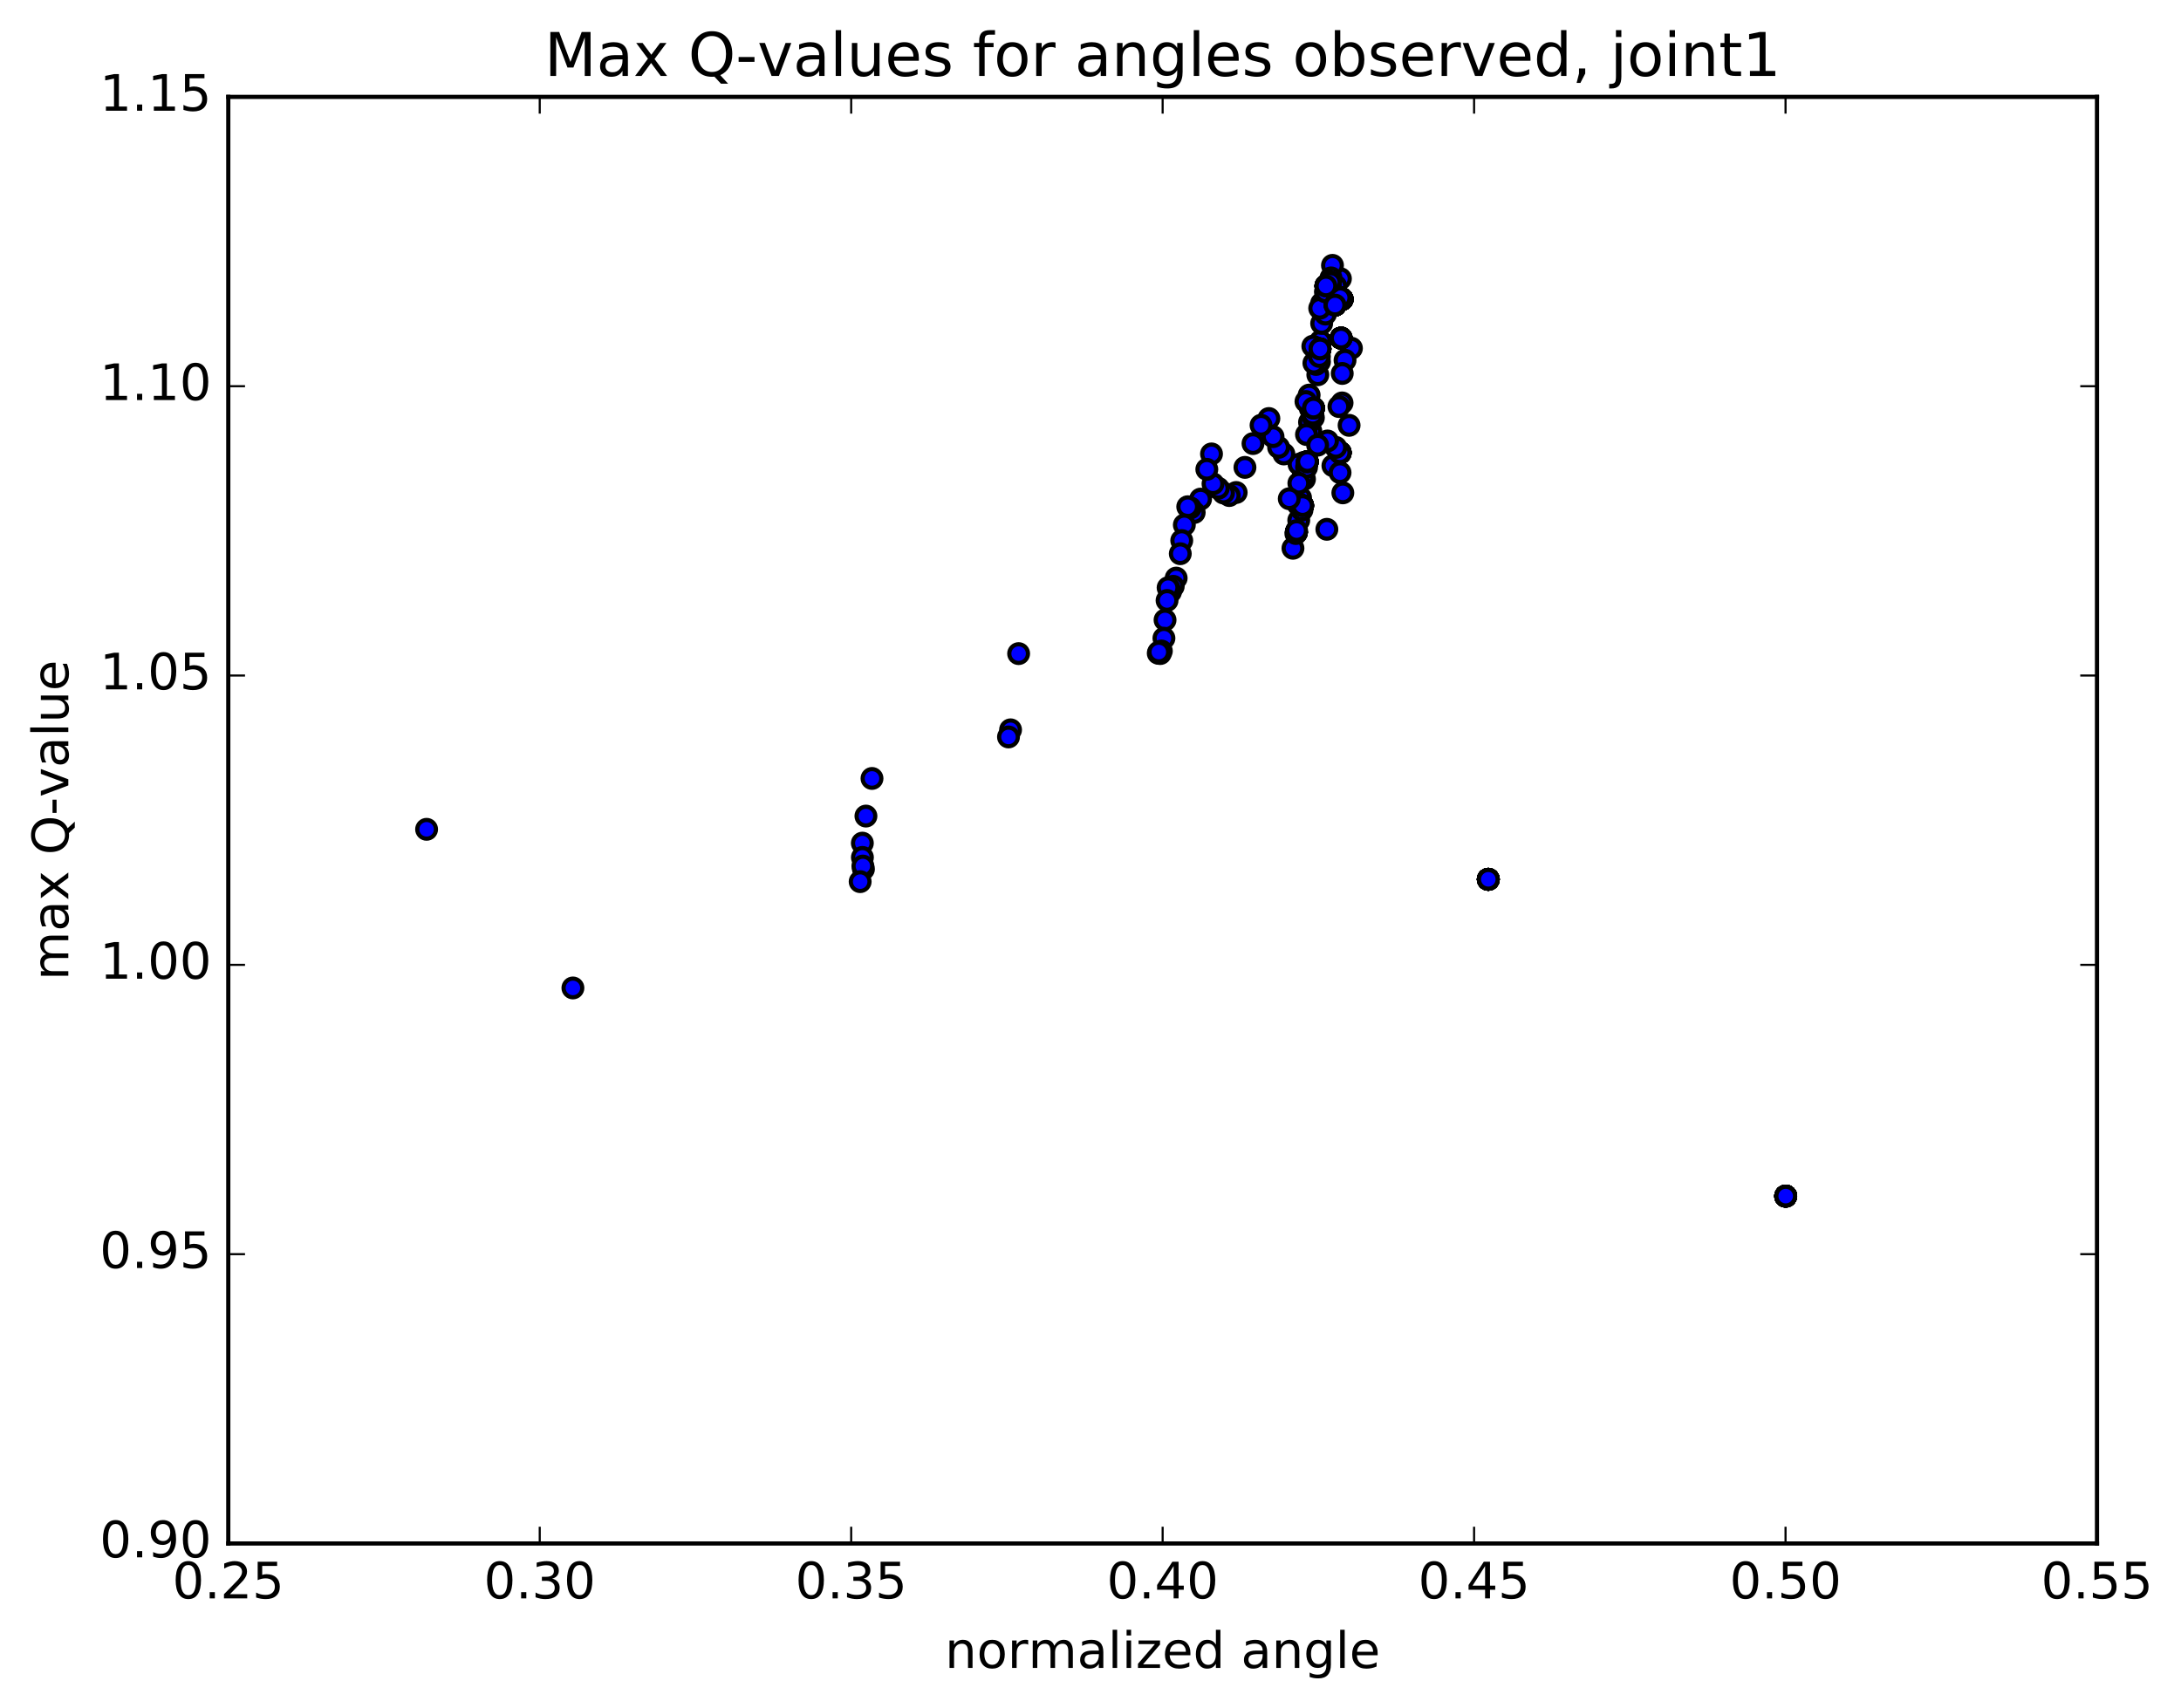<?xml version="1.0" encoding="utf-8" standalone="no"?>
<!DOCTYPE svg PUBLIC "-//W3C//DTD SVG 1.1//EN"
  "http://www.w3.org/Graphics/SVG/1.1/DTD/svg11.dtd">
<!-- Created with matplotlib (http://matplotlib.org/) -->
<svg height="408pt" version="1.1" viewBox="0 0 521 408" width="521pt" xmlns="http://www.w3.org/2000/svg" xmlns:xlink="http://www.w3.org/1999/xlink">
 <defs>
  <style type="text/css">
*{stroke-linecap:butt;stroke-linejoin:round;stroke-miterlimit:100000;}
  </style>
 </defs>
 <g id="figure_1">
  <g id="patch_1">
   <path d="M 0 408.169 
L 521.492 408.169 
L 521.492 0 
L 0 0 
z
" style="fill:#ffffff;"/>
  </g>
  <g id="axes_1">
   <g id="patch_2">
    <path d="M 54.532 368.742 
L 500.933 368.742 
L 500.933 23.142 
L 54.532 23.142 
z
" style="fill:#ffffff;"/>
   </g>
   <g id="PathCollection_1">
    <defs>
     <path d="M 0 2.236 
C 0.593 2.236 1.162 2 1.581 1.581 
C 2 1.162 2.236 0.593 2.236 0 
C 2.236 -0.593 2 -1.162 1.581 -1.581 
C 1.162 -2 0.593 -2.236 0 -2.236 
C -0.593 -2.236 -1.162 -2 -1.581 -1.581 
C -2 -1.162 -2.236 -0.593 -2.236 0 
C -2.236 0.593 -2 1.162 -1.581 1.581 
C -1.162 2 -0.593 2.236 0 2.236 
z
" id="m181bf4229e" style="stroke:#000000;"/>
    </defs>
    <g clip-path="url(#pe6fb043272)">
     <use style="fill:#0000ff;stroke:#000000;" x="426.573" xlink:href="#m181bf4229e" y="285.751"/>
     <use style="fill:#0000ff;stroke:#000000;" x="355.527" xlink:href="#m181bf4229e" y="210.073"/>
     <use style="fill:#0000ff;stroke:#000000;" x="320.133" xlink:href="#m181bf4229e" y="108.152"/>
     <use style="fill:#0000ff;stroke:#000000;" x="320.364" xlink:href="#m181bf4229e" y="80.775"/>
     <use style="fill:#0000ff;stroke:#000000;" x="320.612" xlink:href="#m181bf4229e" y="71.492"/>
     <use style="fill:#0000ff;stroke:#000000;" x="320.142" xlink:href="#m181bf4229e" y="71.134"/>
     <use style="fill:#0000ff;stroke:#000000;" x="318.918" xlink:href="#m181bf4229e" y="72.884"/>
     <use style="fill:#0000ff;stroke:#000000;" x="317.788" xlink:href="#m181bf4229e" y="67.49"/>
     <use style="fill:#0000ff;stroke:#000000;" x="316.747" xlink:href="#m181bf4229e" y="68.32"/>
     <use style="fill:#0000ff;stroke:#000000;" x="315.317" xlink:href="#m181bf4229e" y="83.352"/>
     <use style="fill:#0000ff;stroke:#000000;" x="313.77" xlink:href="#m181bf4229e" y="97.502"/>
     <use style="fill:#0000ff;stroke:#000000;" x="312.267" xlink:href="#m181bf4229e" y="110.322"/>
     <use style="fill:#0000ff;stroke:#000000;" x="311.171" xlink:href="#m181bf4229e" y="120.789"/>
     <use style="fill:#0000ff;stroke:#000000;" x="309.693" xlink:href="#m181bf4229e" y="127.154"/>
     <use style="fill:#0000ff;stroke:#000000;" x="426.573" xlink:href="#m181bf4229e" y="285.751"/>
     <use style="fill:#0000ff;stroke:#000000;" x="355.527" xlink:href="#m181bf4229e" y="210.073"/>
     <use style="fill:#0000ff;stroke:#000000;" x="320.133" xlink:href="#m181bf4229e" y="108.152"/>
     <use style="fill:#0000ff;stroke:#000000;" x="320.364" xlink:href="#m181bf4229e" y="80.775"/>
     <use style="fill:#0000ff;stroke:#000000;" x="320.612" xlink:href="#m181bf4229e" y="71.492"/>
     <use style="fill:#0000ff;stroke:#000000;" x="320.142" xlink:href="#m181bf4229e" y="71.134"/>
     <use style="fill:#0000ff;stroke:#000000;" x="318.918" xlink:href="#m181bf4229e" y="72.884"/>
     <use style="fill:#0000ff;stroke:#000000;" x="317.788" xlink:href="#m181bf4229e" y="67.49"/>
     <use style="fill:#0000ff;stroke:#000000;" x="316.747" xlink:href="#m181bf4229e" y="68.32"/>
     <use style="fill:#0000ff;stroke:#000000;" x="315.317" xlink:href="#m181bf4229e" y="83.352"/>
     <use style="fill:#0000ff;stroke:#000000;" x="313.77" xlink:href="#m181bf4229e" y="97.502"/>
     <use style="fill:#0000ff;stroke:#000000;" x="312.267" xlink:href="#m181bf4229e" y="110.322"/>
     <use style="fill:#0000ff;stroke:#000000;" x="310.683" xlink:href="#m181bf4229e" y="118.929"/>
     <use style="fill:#0000ff;stroke:#000000;" x="426.573" xlink:href="#m181bf4229e" y="285.751"/>
     <use style="fill:#0000ff;stroke:#000000;" x="355.527" xlink:href="#m181bf4229e" y="210.073"/>
     <use style="fill:#0000ff;stroke:#000000;" x="320.133" xlink:href="#m181bf4229e" y="108.152"/>
     <use style="fill:#0000ff;stroke:#000000;" x="320.364" xlink:href="#m181bf4229e" y="80.775"/>
     <use style="fill:#0000ff;stroke:#000000;" x="320.612" xlink:href="#m181bf4229e" y="71.492"/>
     <use style="fill:#0000ff;stroke:#000000;" x="320.142" xlink:href="#m181bf4229e" y="71.134"/>
     <use style="fill:#0000ff;stroke:#000000;" x="318.918" xlink:href="#m181bf4229e" y="72.884"/>
     <use style="fill:#0000ff;stroke:#000000;" x="317.788" xlink:href="#m181bf4229e" y="67.49"/>
     <use style="fill:#0000ff;stroke:#000000;" x="316.747" xlink:href="#m181bf4229e" y="68.32"/>
     <use style="fill:#0000ff;stroke:#000000;" x="315.431" xlink:href="#m181bf4229e" y="81.517"/>
     <use style="fill:#0000ff;stroke:#000000;" x="314.523" xlink:href="#m181bf4229e" y="83.119"/>
     <use style="fill:#0000ff;stroke:#000000;" x="313.02" xlink:href="#m181bf4229e" y="97.638"/>
     <use style="fill:#0000ff;stroke:#000000;" x="311.434" xlink:href="#m181bf4229e" y="110.478"/>
     <use style="fill:#0000ff;stroke:#000000;" x="426.573" xlink:href="#m181bf4229e" y="285.751"/>
     <use style="fill:#0000ff;stroke:#000000;" x="355.527" xlink:href="#m181bf4229e" y="210.073"/>
     <use style="fill:#0000ff;stroke:#000000;" x="320.133" xlink:href="#m181bf4229e" y="108.152"/>
     <use style="fill:#0000ff;stroke:#000000;" x="320.364" xlink:href="#m181bf4229e" y="80.775"/>
     <use style="fill:#0000ff;stroke:#000000;" x="320.612" xlink:href="#m181bf4229e" y="71.561"/>
     <use style="fill:#0000ff;stroke:#000000;" x="320.199" xlink:href="#m181bf4229e" y="66.578"/>
     <use style="fill:#0000ff;stroke:#000000;" x="319.096" xlink:href="#m181bf4229e" y="68.342"/>
     <use style="fill:#0000ff;stroke:#000000;" x="318.304" xlink:href="#m181bf4229e" y="63.394"/>
     <use style="fill:#0000ff;stroke:#000000;" x="316.749" xlink:href="#m181bf4229e" y="74.395"/>
     <use style="fill:#0000ff;stroke:#000000;" x="314.801" xlink:href="#m181bf4229e" y="89.536"/>
     <use style="fill:#0000ff;stroke:#000000;" x="313.137" xlink:href="#m181bf4229e" y="103.012"/>
     <use style="fill:#0000ff;stroke:#000000;" x="311.617" xlink:href="#m181bf4229e" y="114.467"/>
     <use style="fill:#0000ff;stroke:#000000;" x="310.09" xlink:href="#m181bf4229e" y="120.549"/>
     <use style="fill:#0000ff;stroke:#000000;" x="241.402" xlink:href="#m181bf4229e" y="174.359"/>
     <use style="fill:#0000ff;stroke:#000000;" x="206.261" xlink:href="#m181bf4229e" y="207.632"/>
     <use style="fill:#0000ff;stroke:#000000;" x="426.573" xlink:href="#m181bf4229e" y="285.751"/>
     <use style="fill:#0000ff;stroke:#000000;" x="355.527" xlink:href="#m181bf4229e" y="210.073"/>
     <use style="fill:#0000ff;stroke:#000000;" x="320.133" xlink:href="#m181bf4229e" y="108.152"/>
     <use style="fill:#0000ff;stroke:#000000;" x="320.364" xlink:href="#m181bf4229e" y="80.775"/>
     <use style="fill:#0000ff;stroke:#000000;" x="320.612" xlink:href="#m181bf4229e" y="71.492"/>
     <use style="fill:#0000ff;stroke:#000000;" x="320.142" xlink:href="#m181bf4229e" y="71.134"/>
     <use style="fill:#0000ff;stroke:#000000;" x="318.918" xlink:href="#m181bf4229e" y="72.884"/>
     <use style="fill:#0000ff;stroke:#000000;" x="317.88" xlink:href="#m181bf4229e" y="66.835"/>
     <use style="fill:#0000ff;stroke:#000000;" x="316.941" xlink:href="#m181bf4229e" y="68.454"/>
     <use style="fill:#0000ff;stroke:#000000;" x="315.696" xlink:href="#m181bf4229e" y="72.498"/>
     <use style="fill:#0000ff;stroke:#000000;" x="314.38" xlink:href="#m181bf4229e" y="87.067"/>
     <use style="fill:#0000ff;stroke:#000000;" x="312.82" xlink:href="#m181bf4229e" y="100.869"/>
     <use style="fill:#0000ff;stroke:#000000;" x="311.348" xlink:href="#m181bf4229e" y="113.641"/>
     <use style="fill:#0000ff;stroke:#000000;" x="310.249" xlink:href="#m181bf4229e" y="124.307"/>
     <use style="fill:#0000ff;stroke:#000000;" x="308.864" xlink:href="#m181bf4229e" y="130.985"/>
     <use style="fill:#0000ff;stroke:#000000;" x="426.573" xlink:href="#m181bf4229e" y="285.751"/>
     <use style="fill:#0000ff;stroke:#000000;" x="355.527" xlink:href="#m181bf4229e" y="210.073"/>
     <use style="fill:#0000ff;stroke:#000000;" x="320.133" xlink:href="#m181bf4229e" y="108.152"/>
     <use style="fill:#0000ff;stroke:#000000;" x="320.364" xlink:href="#m181bf4229e" y="80.775"/>
     <use style="fill:#0000ff;stroke:#000000;" x="320.612" xlink:href="#m181bf4229e" y="71.492"/>
     <use style="fill:#0000ff;stroke:#000000;" x="320.142" xlink:href="#m181bf4229e" y="71.134"/>
     <use style="fill:#0000ff;stroke:#000000;" x="318.918" xlink:href="#m181bf4229e" y="72.884"/>
     <use style="fill:#0000ff;stroke:#000000;" x="317.788" xlink:href="#m181bf4229e" y="67.49"/>
     <use style="fill:#0000ff;stroke:#000000;" x="316.747" xlink:href="#m181bf4229e" y="68.32"/>
     <use style="fill:#0000ff;stroke:#000000;" x="315.317" xlink:href="#m181bf4229e" y="83.352"/>
     <use style="fill:#0000ff;stroke:#000000;" x="313.77" xlink:href="#m181bf4229e" y="97.502"/>
     <use style="fill:#0000ff;stroke:#000000;" x="312.267" xlink:href="#m181bf4229e" y="110.322"/>
     <use style="fill:#0000ff;stroke:#000000;" x="311.171" xlink:href="#m181bf4229e" y="120.789"/>
     <use style="fill:#0000ff;stroke:#000000;" x="309.693" xlink:href="#m181bf4229e" y="127.154"/>
     <use style="fill:#0000ff;stroke:#000000;" x="426.573" xlink:href="#m181bf4229e" y="285.751"/>
     <use style="fill:#0000ff;stroke:#000000;" x="355.527" xlink:href="#m181bf4229e" y="210.073"/>
     <use style="fill:#0000ff;stroke:#000000;" x="320.133" xlink:href="#m181bf4229e" y="108.152"/>
     <use style="fill:#0000ff;stroke:#000000;" x="320.364" xlink:href="#m181bf4229e" y="80.775"/>
     <use style="fill:#0000ff;stroke:#000000;" x="320.612" xlink:href="#m181bf4229e" y="71.492"/>
     <use style="fill:#0000ff;stroke:#000000;" x="320.142" xlink:href="#m181bf4229e" y="71.134"/>
     <use style="fill:#0000ff;stroke:#000000;" x="318.918" xlink:href="#m181bf4229e" y="72.884"/>
     <use style="fill:#0000ff;stroke:#000000;" x="317.788" xlink:href="#m181bf4229e" y="67.49"/>
     <use style="fill:#0000ff;stroke:#000000;" x="316.747" xlink:href="#m181bf4229e" y="68.32"/>
     <use style="fill:#0000ff;stroke:#000000;" x="315.317" xlink:href="#m181bf4229e" y="83.352"/>
     <use style="fill:#0000ff;stroke:#000000;" x="313.77" xlink:href="#m181bf4229e" y="97.502"/>
     <use style="fill:#0000ff;stroke:#000000;" x="312.267" xlink:href="#m181bf4229e" y="110.322"/>
     <use style="fill:#0000ff;stroke:#000000;" x="311.171" xlink:href="#m181bf4229e" y="120.789"/>
     <use style="fill:#0000ff;stroke:#000000;" x="309.693" xlink:href="#m181bf4229e" y="127.154"/>
     <use style="fill:#0000ff;stroke:#000000;" x="426.573" xlink:href="#m181bf4229e" y="285.751"/>
     <use style="fill:#0000ff;stroke:#000000;" x="355.527" xlink:href="#m181bf4229e" y="210.073"/>
     <use style="fill:#0000ff;stroke:#000000;" x="320.133" xlink:href="#m181bf4229e" y="108.152"/>
     <use style="fill:#0000ff;stroke:#000000;" x="320.364" xlink:href="#m181bf4229e" y="80.775"/>
     <use style="fill:#0000ff;stroke:#000000;" x="320.612" xlink:href="#m181bf4229e" y="71.492"/>
     <use style="fill:#0000ff;stroke:#000000;" x="320.142" xlink:href="#m181bf4229e" y="71.134"/>
     <use style="fill:#0000ff;stroke:#000000;" x="318.918" xlink:href="#m181bf4229e" y="72.884"/>
     <use style="fill:#0000ff;stroke:#000000;" x="317.788" xlink:href="#m181bf4229e" y="67.49"/>
     <use style="fill:#0000ff;stroke:#000000;" x="316.747" xlink:href="#m181bf4229e" y="68.32"/>
     <use style="fill:#0000ff;stroke:#000000;" x="315.317" xlink:href="#m181bf4229e" y="83.352"/>
     <use style="fill:#0000ff;stroke:#000000;" x="313.77" xlink:href="#m181bf4229e" y="97.502"/>
     <use style="fill:#0000ff;stroke:#000000;" x="312.267" xlink:href="#m181bf4229e" y="110.322"/>
     <use style="fill:#0000ff;stroke:#000000;" x="311.171" xlink:href="#m181bf4229e" y="120.789"/>
     <use style="fill:#0000ff;stroke:#000000;" x="309.693" xlink:href="#m181bf4229e" y="127.154"/>
     <use style="fill:#0000ff;stroke:#000000;" x="426.573" xlink:href="#m181bf4229e" y="285.751"/>
     <use style="fill:#0000ff;stroke:#000000;" x="355.527" xlink:href="#m181bf4229e" y="210.073"/>
     <use style="fill:#0000ff;stroke:#000000;" x="320.133" xlink:href="#m181bf4229e" y="108.152"/>
     <use style="fill:#0000ff;stroke:#000000;" x="320.364" xlink:href="#m181bf4229e" y="80.775"/>
     <use style="fill:#0000ff;stroke:#000000;" x="320.612" xlink:href="#m181bf4229e" y="71.492"/>
     <use style="fill:#0000ff;stroke:#000000;" x="320.142" xlink:href="#m181bf4229e" y="71.134"/>
     <use style="fill:#0000ff;stroke:#000000;" x="318.918" xlink:href="#m181bf4229e" y="72.884"/>
     <use style="fill:#0000ff;stroke:#000000;" x="317.788" xlink:href="#m181bf4229e" y="67.49"/>
     <use style="fill:#0000ff;stroke:#000000;" x="316.747" xlink:href="#m181bf4229e" y="68.32"/>
     <use style="fill:#0000ff;stroke:#000000;" x="315.317" xlink:href="#m181bf4229e" y="83.352"/>
     <use style="fill:#0000ff;stroke:#000000;" x="313.77" xlink:href="#m181bf4229e" y="97.502"/>
     <use style="fill:#0000ff;stroke:#000000;" x="312.267" xlink:href="#m181bf4229e" y="110.322"/>
     <use style="fill:#0000ff;stroke:#000000;" x="311.171" xlink:href="#m181bf4229e" y="120.789"/>
     <use style="fill:#0000ff;stroke:#000000;" x="309.693" xlink:href="#m181bf4229e" y="127.154"/>
     <use style="fill:#0000ff;stroke:#000000;" x="426.573" xlink:href="#m181bf4229e" y="285.751"/>
     <use style="fill:#0000ff;stroke:#000000;" x="355.527" xlink:href="#m181bf4229e" y="210.073"/>
     <use style="fill:#0000ff;stroke:#000000;" x="320.133" xlink:href="#m181bf4229e" y="108.152"/>
     <use style="fill:#0000ff;stroke:#000000;" x="320.364" xlink:href="#m181bf4229e" y="80.775"/>
     <use style="fill:#0000ff;stroke:#000000;" x="320.612" xlink:href="#m181bf4229e" y="71.492"/>
     <use style="fill:#0000ff;stroke:#000000;" x="320.142" xlink:href="#m181bf4229e" y="71.134"/>
     <use style="fill:#0000ff;stroke:#000000;" x="318.918" xlink:href="#m181bf4229e" y="72.884"/>
     <use style="fill:#0000ff;stroke:#000000;" x="317.788" xlink:href="#m181bf4229e" y="67.49"/>
     <use style="fill:#0000ff;stroke:#000000;" x="316.747" xlink:href="#m181bf4229e" y="68.32"/>
     <use style="fill:#0000ff;stroke:#000000;" x="315.317" xlink:href="#m181bf4229e" y="83.352"/>
     <use style="fill:#0000ff;stroke:#000000;" x="313.77" xlink:href="#m181bf4229e" y="97.502"/>
     <use style="fill:#0000ff;stroke:#000000;" x="312.267" xlink:href="#m181bf4229e" y="110.322"/>
     <use style="fill:#0000ff;stroke:#000000;" x="311.171" xlink:href="#m181bf4229e" y="120.789"/>
     <use style="fill:#0000ff;stroke:#000000;" x="309.693" xlink:href="#m181bf4229e" y="127.154"/>
     <use style="fill:#0000ff;stroke:#000000;" x="426.573" xlink:href="#m181bf4229e" y="285.751"/>
     <use style="fill:#0000ff;stroke:#000000;" x="355.527" xlink:href="#m181bf4229e" y="210.073"/>
     <use style="fill:#0000ff;stroke:#000000;" x="320.133" xlink:href="#m181bf4229e" y="108.152"/>
     <use style="fill:#0000ff;stroke:#000000;" x="320.364" xlink:href="#m181bf4229e" y="80.775"/>
     <use style="fill:#0000ff;stroke:#000000;" x="320.612" xlink:href="#m181bf4229e" y="71.492"/>
     <use style="fill:#0000ff;stroke:#000000;" x="320.142" xlink:href="#m181bf4229e" y="71.134"/>
     <use style="fill:#0000ff;stroke:#000000;" x="318.918" xlink:href="#m181bf4229e" y="72.884"/>
     <use style="fill:#0000ff;stroke:#000000;" x="317.788" xlink:href="#m181bf4229e" y="67.49"/>
     <use style="fill:#0000ff;stroke:#000000;" x="316.747" xlink:href="#m181bf4229e" y="68.32"/>
     <use style="fill:#0000ff;stroke:#000000;" x="315.72" xlink:href="#m181bf4229e" y="77.268"/>
     <use style="fill:#0000ff;stroke:#000000;" x="316.963" xlink:href="#m181bf4229e" y="69.046"/>
     <use style="fill:#0000ff;stroke:#000000;" x="315.195" xlink:href="#m181bf4229e" y="86.438"/>
     <use style="fill:#0000ff;stroke:#000000;" x="313.743" xlink:href="#m181bf4229e" y="99.784"/>
     <use style="fill:#0000ff;stroke:#000000;" x="312.098" xlink:href="#m181bf4229e" y="103.808"/>
     <use style="fill:#0000ff;stroke:#000000;" x="243.331" xlink:href="#m181bf4229e" y="156.15"/>
     <use style="fill:#0000ff;stroke:#000000;" x="208.305" xlink:href="#m181bf4229e" y="185.973"/>
     <use style="fill:#0000ff;stroke:#000000;" x="206.855" xlink:href="#m181bf4229e" y="194.963"/>
     <use style="fill:#0000ff;stroke:#000000;" x="205.999" xlink:href="#m181bf4229e" y="201.428"/>
     <use style="fill:#0000ff;stroke:#000000;" x="206.015" xlink:href="#m181bf4229e" y="204.836"/>
     <use style="fill:#0000ff;stroke:#000000;" x="206.128" xlink:href="#m181bf4229e" y="206.902"/>
     <use style="fill:#0000ff;stroke:#000000;" x="205.477" xlink:href="#m181bf4229e" y="210.627"/>
     <use style="fill:#0000ff;stroke:#000000;" x="136.858" xlink:href="#m181bf4229e" y="236.024"/>
     <use style="fill:#0000ff;stroke:#000000;" x="101.907" xlink:href="#m181bf4229e" y="198.126"/>
     <use style="fill:#0000ff;stroke:#000000;" x="426.573" xlink:href="#m181bf4229e" y="285.751"/>
     <use style="fill:#0000ff;stroke:#000000;" x="355.527" xlink:href="#m181bf4229e" y="210.073"/>
     <use style="fill:#0000ff;stroke:#000000;" x="320.133" xlink:href="#m181bf4229e" y="108.152"/>
     <use style="fill:#0000ff;stroke:#000000;" x="320.364" xlink:href="#m181bf4229e" y="80.775"/>
     <use style="fill:#0000ff;stroke:#000000;" x="320.612" xlink:href="#m181bf4229e" y="71.492"/>
     <use style="fill:#0000ff;stroke:#000000;" x="320.142" xlink:href="#m181bf4229e" y="71.134"/>
     <use style="fill:#0000ff;stroke:#000000;" x="318.918" xlink:href="#m181bf4229e" y="72.884"/>
     <use style="fill:#0000ff;stroke:#000000;" x="317.788" xlink:href="#m181bf4229e" y="67.49"/>
     <use style="fill:#0000ff;stroke:#000000;" x="316.747" xlink:href="#m181bf4229e" y="68.32"/>
     <use style="fill:#0000ff;stroke:#000000;" x="315.317" xlink:href="#m181bf4229e" y="83.352"/>
     <use style="fill:#0000ff;stroke:#000000;" x="313.77" xlink:href="#m181bf4229e" y="97.502"/>
     <use style="fill:#0000ff;stroke:#000000;" x="312.267" xlink:href="#m181bf4229e" y="110.322"/>
     <use style="fill:#0000ff;stroke:#000000;" x="311.171" xlink:href="#m181bf4229e" y="120.789"/>
     <use style="fill:#0000ff;stroke:#000000;" x="309.693" xlink:href="#m181bf4229e" y="127.154"/>
     <use style="fill:#0000ff;stroke:#000000;" x="426.573" xlink:href="#m181bf4229e" y="285.751"/>
     <use style="fill:#0000ff;stroke:#000000;" x="355.527" xlink:href="#m181bf4229e" y="210.073"/>
     <use style="fill:#0000ff;stroke:#000000;" x="320.133" xlink:href="#m181bf4229e" y="108.152"/>
     <use style="fill:#0000ff;stroke:#000000;" x="320.364" xlink:href="#m181bf4229e" y="80.775"/>
     <use style="fill:#0000ff;stroke:#000000;" x="320.612" xlink:href="#m181bf4229e" y="71.492"/>
     <use style="fill:#0000ff;stroke:#000000;" x="320.142" xlink:href="#m181bf4229e" y="71.134"/>
     <use style="fill:#0000ff;stroke:#000000;" x="318.918" xlink:href="#m181bf4229e" y="72.884"/>
     <use style="fill:#0000ff;stroke:#000000;" x="317.788" xlink:href="#m181bf4229e" y="67.49"/>
     <use style="fill:#0000ff;stroke:#000000;" x="316.747" xlink:href="#m181bf4229e" y="68.32"/>
     <use style="fill:#0000ff;stroke:#000000;" x="315.317" xlink:href="#m181bf4229e" y="83.352"/>
     <use style="fill:#0000ff;stroke:#000000;" x="313.77" xlink:href="#m181bf4229e" y="97.502"/>
     <use style="fill:#0000ff;stroke:#000000;" x="312.267" xlink:href="#m181bf4229e" y="110.322"/>
     <use style="fill:#0000ff;stroke:#000000;" x="311.171" xlink:href="#m181bf4229e" y="120.789"/>
     <use style="fill:#0000ff;stroke:#000000;" x="309.693" xlink:href="#m181bf4229e" y="127.154"/>
     <use style="fill:#0000ff;stroke:#000000;" x="426.573" xlink:href="#m181bf4229e" y="285.751"/>
     <use style="fill:#0000ff;stroke:#000000;" x="355.527" xlink:href="#m181bf4229e" y="210.073"/>
     <use style="fill:#0000ff;stroke:#000000;" x="320.133" xlink:href="#m181bf4229e" y="108.152"/>
     <use style="fill:#0000ff;stroke:#000000;" x="320.364" xlink:href="#m181bf4229e" y="80.775"/>
     <use style="fill:#0000ff;stroke:#000000;" x="320.595" xlink:href="#m181bf4229e" y="96.257"/>
     <use style="fill:#0000ff;stroke:#000000;" x="320.78" xlink:href="#m181bf4229e" y="117.744"/>
     <use style="fill:#0000ff;stroke:#000000;" x="322.275" xlink:href="#m181bf4229e" y="101.614"/>
     <use style="fill:#0000ff;stroke:#000000;" x="322.831" xlink:href="#m181bf4229e" y="83.196"/>
     <use style="fill:#0000ff;stroke:#000000;" x="321.305" xlink:href="#m181bf4229e" y="86.067"/>
     <use style="fill:#0000ff;stroke:#000000;" x="319.848" xlink:href="#m181bf4229e" y="97.124"/>
     <use style="fill:#0000ff;stroke:#000000;" x="318.407" xlink:href="#m181bf4229e" y="111.252"/>
     <use style="fill:#0000ff;stroke:#000000;" x="316.963" xlink:href="#m181bf4229e" y="126.453"/>
     <use style="fill:#0000ff;stroke:#000000;" x="426.573" xlink:href="#m181bf4229e" y="285.751"/>
     <use style="fill:#0000ff;stroke:#000000;" x="355.527" xlink:href="#m181bf4229e" y="210.073"/>
     <use style="fill:#0000ff;stroke:#000000;" x="320.133" xlink:href="#m181bf4229e" y="108.152"/>
     <use style="fill:#0000ff;stroke:#000000;" x="320.364" xlink:href="#m181bf4229e" y="80.775"/>
     <use style="fill:#0000ff;stroke:#000000;" x="320.612" xlink:href="#m181bf4229e" y="71.492"/>
     <use style="fill:#0000ff;stroke:#000000;" x="320.142" xlink:href="#m181bf4229e" y="71.134"/>
     <use style="fill:#0000ff;stroke:#000000;" x="318.918" xlink:href="#m181bf4229e" y="72.884"/>
     <use style="fill:#0000ff;stroke:#000000;" x="317.951" xlink:href="#m181bf4229e" y="66.384"/>
     <use style="fill:#0000ff;stroke:#000000;" x="316.628" xlink:href="#m181bf4229e" y="75.034"/>
     <use style="fill:#0000ff;stroke:#000000;" x="315.254" xlink:href="#m181bf4229e" y="73.644"/>
     <use style="fill:#0000ff;stroke:#000000;" x="313.609" xlink:href="#m181bf4229e" y="82.71"/>
     <use style="fill:#0000ff;stroke:#000000;" x="312.727" xlink:href="#m181bf4229e" y="94.386"/>
     <use style="fill:#0000ff;stroke:#000000;" x="313.865" xlink:href="#m181bf4229e" y="86.754"/>
     <use style="fill:#0000ff;stroke:#000000;" x="311.971" xlink:href="#m181bf4229e" y="95.924"/>
     <use style="fill:#0000ff;stroke:#000000;" x="310.316" xlink:href="#m181bf4229e" y="110.913"/>
     <use style="fill:#0000ff;stroke:#000000;" x="426.573" xlink:href="#m181bf4229e" y="285.751"/>
     <use style="fill:#0000ff;stroke:#000000;" x="355.527" xlink:href="#m181bf4229e" y="210.073"/>
     <use style="fill:#0000ff;stroke:#000000;" x="320.133" xlink:href="#m181bf4229e" y="108.152"/>
     <use style="fill:#0000ff;stroke:#000000;" x="320.364" xlink:href="#m181bf4229e" y="80.775"/>
     <use style="fill:#0000ff;stroke:#000000;" x="320.612" xlink:href="#m181bf4229e" y="71.492"/>
     <use style="fill:#0000ff;stroke:#000000;" x="320.142" xlink:href="#m181bf4229e" y="71.134"/>
     <use style="fill:#0000ff;stroke:#000000;" x="318.918" xlink:href="#m181bf4229e" y="72.884"/>
     <use style="fill:#0000ff;stroke:#000000;" x="317.662" xlink:href="#m181bf4229e" y="67.272"/>
     <use style="fill:#0000ff;stroke:#000000;" x="316.619" xlink:href="#m181bf4229e" y="69.709"/>
     <use style="fill:#0000ff;stroke:#000000;" x="315.183" xlink:href="#m181bf4229e" y="85.17"/>
     <use style="fill:#0000ff;stroke:#000000;" x="313.603" xlink:href="#m181bf4229e" y="98.957"/>
     <use style="fill:#0000ff;stroke:#000000;" x="312.109" xlink:href="#m181bf4229e" y="111.651"/>
     <use style="fill:#0000ff;stroke:#000000;" x="311.015" xlink:href="#m181bf4229e" y="121.848"/>
     <use style="fill:#0000ff;stroke:#000000;" x="309.556" xlink:href="#m181bf4229e" y="127.466"/>
     <use style="fill:#0000ff;stroke:#000000;" x="426.573" xlink:href="#m181bf4229e" y="285.751"/>
     <use style="fill:#0000ff;stroke:#000000;" x="355.527" xlink:href="#m181bf4229e" y="210.073"/>
     <use style="fill:#0000ff;stroke:#000000;" x="320.133" xlink:href="#m181bf4229e" y="108.152"/>
     <use style="fill:#0000ff;stroke:#000000;" x="320.364" xlink:href="#m181bf4229e" y="80.775"/>
     <use style="fill:#0000ff;stroke:#000000;" x="320.612" xlink:href="#m181bf4229e" y="71.492"/>
     <use style="fill:#0000ff;stroke:#000000;" x="320.142" xlink:href="#m181bf4229e" y="71.134"/>
     <use style="fill:#0000ff;stroke:#000000;" x="318.918" xlink:href="#m181bf4229e" y="72.884"/>
     <use style="fill:#0000ff;stroke:#000000;" x="317.788" xlink:href="#m181bf4229e" y="67.49"/>
     <use style="fill:#0000ff;stroke:#000000;" x="316.747" xlink:href="#m181bf4229e" y="68.32"/>
     <use style="fill:#0000ff;stroke:#000000;" x="315.317" xlink:href="#m181bf4229e" y="83.352"/>
     <use style="fill:#0000ff;stroke:#000000;" x="313.77" xlink:href="#m181bf4229e" y="97.502"/>
     <use style="fill:#0000ff;stroke:#000000;" x="312.267" xlink:href="#m181bf4229e" y="110.322"/>
     <use style="fill:#0000ff;stroke:#000000;" x="311.171" xlink:href="#m181bf4229e" y="120.789"/>
     <use style="fill:#0000ff;stroke:#000000;" x="309.693" xlink:href="#m181bf4229e" y="127.154"/>
     <use style="fill:#0000ff;stroke:#000000;" x="426.573" xlink:href="#m181bf4229e" y="285.751"/>
     <use style="fill:#0000ff;stroke:#000000;" x="355.527" xlink:href="#m181bf4229e" y="210.073"/>
     <use style="fill:#0000ff;stroke:#000000;" x="320.133" xlink:href="#m181bf4229e" y="108.152"/>
     <use style="fill:#0000ff;stroke:#000000;" x="320.364" xlink:href="#m181bf4229e" y="80.775"/>
     <use style="fill:#0000ff;stroke:#000000;" x="320.612" xlink:href="#m181bf4229e" y="71.492"/>
     <use style="fill:#0000ff;stroke:#000000;" x="320.142" xlink:href="#m181bf4229e" y="71.134"/>
     <use style="fill:#0000ff;stroke:#000000;" x="318.918" xlink:href="#m181bf4229e" y="72.884"/>
     <use style="fill:#0000ff;stroke:#000000;" x="317.788" xlink:href="#m181bf4229e" y="67.49"/>
     <use style="fill:#0000ff;stroke:#000000;" x="316.747" xlink:href="#m181bf4229e" y="68.32"/>
     <use style="fill:#0000ff;stroke:#000000;" x="315.317" xlink:href="#m181bf4229e" y="83.352"/>
     <use style="fill:#0000ff;stroke:#000000;" x="313.77" xlink:href="#m181bf4229e" y="97.502"/>
     <use style="fill:#0000ff;stroke:#000000;" x="312.267" xlink:href="#m181bf4229e" y="110.322"/>
     <use style="fill:#0000ff;stroke:#000000;" x="311.171" xlink:href="#m181bf4229e" y="120.789"/>
     <use style="fill:#0000ff;stroke:#000000;" x="309.742" xlink:href="#m181bf4229e" y="126.756"/>
     <use style="fill:#0000ff;stroke:#000000;" x="240.911" xlink:href="#m181bf4229e" y="176.059"/>
     <use style="fill:#0000ff;stroke:#000000;" x="426.573" xlink:href="#m181bf4229e" y="285.751"/>
     <use style="fill:#0000ff;stroke:#000000;" x="355.527" xlink:href="#m181bf4229e" y="210.073"/>
     <use style="fill:#0000ff;stroke:#000000;" x="320.133" xlink:href="#m181bf4229e" y="108.152"/>
     <use style="fill:#0000ff;stroke:#000000;" x="320.364" xlink:href="#m181bf4229e" y="80.775"/>
     <use style="fill:#0000ff;stroke:#000000;" x="320.636" xlink:href="#m181bf4229e" y="89.221"/>
     <use style="fill:#0000ff;stroke:#000000;" x="320.114" xlink:href="#m181bf4229e" y="112.914"/>
     <use style="fill:#0000ff;stroke:#000000;" x="319.113" xlink:href="#m181bf4229e" y="106.886"/>
     <use style="fill:#0000ff;stroke:#000000;" x="317.117" xlink:href="#m181bf4229e" y="105.35"/>
     <use style="fill:#0000ff;stroke:#000000;" x="314.761" xlink:href="#m181bf4229e" y="106.354"/>
     <use style="fill:#0000ff;stroke:#000000;" x="312.323" xlink:href="#m181bf4229e" y="110.275"/>
     <use style="fill:#0000ff;stroke:#000000;" x="310.275" xlink:href="#m181bf4229e" y="115.446"/>
     <use style="fill:#0000ff;stroke:#000000;" x="307.979" xlink:href="#m181bf4229e" y="119.151"/>
     <use style="fill:#0000ff;stroke:#000000;" x="306.697" xlink:href="#m181bf4229e" y="108.457"/>
     <use style="fill:#0000ff;stroke:#000000;" x="305.438" xlink:href="#m181bf4229e" y="106.877"/>
     <use style="fill:#0000ff;stroke:#000000;" x="304.107" xlink:href="#m181bf4229e" y="104.315"/>
     <use style="fill:#0000ff;stroke:#000000;" x="303.113" xlink:href="#m181bf4229e" y="99.986"/>
     <use style="fill:#0000ff;stroke:#000000;" x="301.241" xlink:href="#m181bf4229e" y="101.596"/>
     <use style="fill:#0000ff;stroke:#000000;" x="299.32" xlink:href="#m181bf4229e" y="105.97"/>
     <use style="fill:#0000ff;stroke:#000000;" x="297.395" xlink:href="#m181bf4229e" y="111.66"/>
     <use style="fill:#0000ff;stroke:#000000;" x="295.299" xlink:href="#m181bf4229e" y="117.659"/>
     <use style="fill:#0000ff;stroke:#000000;" x="293.642" xlink:href="#m181bf4229e" y="118.387"/>
     <use style="fill:#0000ff;stroke:#000000;" x="292.271" xlink:href="#m181bf4229e" y="117.78"/>
     <use style="fill:#0000ff;stroke:#000000;" x="291.024" xlink:href="#m181bf4229e" y="116.649"/>
     <use style="fill:#0000ff;stroke:#000000;" x="289.766" xlink:href="#m181bf4229e" y="115.578"/>
     <use style="fill:#0000ff;stroke:#000000;" x="289.407" xlink:href="#m181bf4229e" y="108.443"/>
     <use style="fill:#0000ff;stroke:#000000;" x="288.287" xlink:href="#m181bf4229e" y="112.124"/>
     <use style="fill:#0000ff;stroke:#000000;" x="286.793" xlink:href="#m181bf4229e" y="119.238"/>
     <use style="fill:#0000ff;stroke:#000000;" x="285.273" xlink:href="#m181bf4229e" y="122.439"/>
     <use style="fill:#0000ff;stroke:#000000;" x="284.368" xlink:href="#m181bf4229e" y="121.344"/>
     <use style="fill:#0000ff;stroke:#000000;" x="283.729" xlink:href="#m181bf4229e" y="121.06"/>
     <use style="fill:#0000ff;stroke:#000000;" x="282.92" xlink:href="#m181bf4229e" y="125.404"/>
     <use style="fill:#0000ff;stroke:#000000;" x="282.297" xlink:href="#m181bf4229e" y="129.14"/>
     <use style="fill:#0000ff;stroke:#000000;" x="281.946" xlink:href="#m181bf4229e" y="132.281"/>
     <use style="fill:#0000ff;stroke:#000000;" x="280.965" xlink:href="#m181bf4229e" y="138.105"/>
     <use style="fill:#0000ff;stroke:#000000;" x="280.264" xlink:href="#m181bf4229e" y="140.071"/>
     <use style="fill:#0000ff;stroke:#000000;" x="279.605" xlink:href="#m181bf4229e" y="141.413"/>
     <use style="fill:#0000ff;stroke:#000000;" x="279.212" xlink:href="#m181bf4229e" y="140.446"/>
     <use style="fill:#0000ff;stroke:#000000;" x="279.04" xlink:href="#m181bf4229e" y="140.404"/>
     <use style="fill:#0000ff;stroke:#000000;" x="278.788" xlink:href="#m181bf4229e" y="143.454"/>
     <use style="fill:#0000ff;stroke:#000000;" x="278.309" xlink:href="#m181bf4229e" y="148.119"/>
     <use style="fill:#0000ff;stroke:#000000;" x="278.042" xlink:href="#m181bf4229e" y="152.474"/>
     <use style="fill:#0000ff;stroke:#000000;" x="277.424" xlink:href="#m181bf4229e" y="155.525"/>
     <use style="fill:#0000ff;stroke:#000000;" x="277.16" xlink:href="#m181bf4229e" y="156.137"/>
     <use style="fill:#0000ff;stroke:#000000;" x="276.686" xlink:href="#m181bf4229e" y="156.067"/>
     <use style="fill:#0000ff;stroke:#000000;" x="276.822" xlink:href="#m181bf4229e" y="155.775"/>
    </g>
   </g>
   <g id="patch_3">
    <path d="M 54.532 23.142 
L 500.933 23.142 
" style="fill:none;stroke:#000000;stroke-linecap:square;stroke-linejoin:miter;"/>
   </g>
   <g id="patch_4">
    <path d="M 54.532 368.742 
L 54.532 23.142 
" style="fill:none;stroke:#000000;stroke-linecap:square;stroke-linejoin:miter;"/>
   </g>
   <g id="patch_5">
    <path d="M 54.532 368.742 
L 500.933 368.742 
" style="fill:none;stroke:#000000;stroke-linecap:square;stroke-linejoin:miter;"/>
   </g>
   <g id="patch_6">
    <path d="M 500.933 368.742 
L 500.933 23.142 
" style="fill:none;stroke:#000000;stroke-linecap:square;stroke-linejoin:miter;"/>
   </g>
   <g id="matplotlib.axis_1">
    <g id="xtick_1">
     <g id="line2d_1">
      <defs>
       <path d="M 0 0 
L 0 -4 
" id="m6bc6bcb0ce" style="stroke:#000000;stroke-width:0.5;"/>
      </defs>
      <g>
       <use style="stroke:#000000;stroke-width:0.5;" x="54.532" xlink:href="#m6bc6bcb0ce" y="368.742"/>
      </g>
     </g>
     <g id="line2d_2">
      <defs>
       <path d="M 0 0 
L 0 4 
" id="m72c636bbad" style="stroke:#000000;stroke-width:0.5;"/>
      </defs>
      <g>
       <use style="stroke:#000000;stroke-width:0.5;" x="54.532" xlink:href="#m72c636bbad" y="23.142"/>
      </g>
     </g>
     <g id="text_1">
      <!-- 0.25 -->
      <defs>
       <path d="M 19.188 8.297 
L 53.609 8.297 
L 53.609 0 
L 7.328 0 
L 7.328 8.297 
Q 12.938 14.109 22.625 23.891 
Q 32.328 33.688 34.812 36.531 
Q 39.547 41.844 41.422 45.531 
Q 43.312 49.219 43.312 52.781 
Q 43.312 58.594 39.234 62.25 
Q 35.156 65.922 28.609 65.922 
Q 23.969 65.922 18.812 64.312 
Q 13.672 62.703 7.812 59.422 
L 7.812 69.391 
Q 13.766 71.781 18.938 73 
Q 24.125 74.219 28.422 74.219 
Q 39.75 74.219 46.484 68.547 
Q 53.219 62.891 53.219 53.422 
Q 53.219 48.922 51.531 44.891 
Q 49.859 40.875 45.406 35.406 
Q 44.188 33.984 37.641 27.219 
Q 31.109 20.453 19.188 8.297 
" id="BitstreamVeraSans-Roman-32"/>
       <path d="M 10.688 12.406 
L 21 12.406 
L 21 0 
L 10.688 0 
z
" id="BitstreamVeraSans-Roman-2e"/>
       <path d="M 31.781 66.406 
Q 24.172 66.406 20.328 58.906 
Q 16.5 51.422 16.5 36.375 
Q 16.5 21.391 20.328 13.891 
Q 24.172 6.391 31.781 6.391 
Q 39.453 6.391 43.281 13.891 
Q 47.125 21.391 47.125 36.375 
Q 47.125 51.422 43.281 58.906 
Q 39.453 66.406 31.781 66.406 
M 31.781 74.219 
Q 44.047 74.219 50.516 64.516 
Q 56.984 54.828 56.984 36.375 
Q 56.984 17.969 50.516 8.266 
Q 44.047 -1.422 31.781 -1.422 
Q 19.531 -1.422 13.062 8.266 
Q 6.594 17.969 6.594 36.375 
Q 6.594 54.828 13.062 64.516 
Q 19.531 74.219 31.781 74.219 
" id="BitstreamVeraSans-Roman-30"/>
       <path d="M 10.797 72.906 
L 49.516 72.906 
L 49.516 64.594 
L 19.828 64.594 
L 19.828 46.734 
Q 21.969 47.469 24.109 47.828 
Q 26.266 48.188 28.422 48.188 
Q 40.625 48.188 47.75 41.5 
Q 54.891 34.812 54.891 23.391 
Q 54.891 11.625 47.562 5.094 
Q 40.234 -1.422 26.906 -1.422 
Q 22.312 -1.422 17.547 -0.641 
Q 12.797 0.141 7.719 1.703 
L 7.719 11.625 
Q 12.109 9.234 16.797 8.062 
Q 21.484 6.891 26.703 6.891 
Q 35.156 6.891 40.078 11.328 
Q 45.016 15.766 45.016 23.391 
Q 45.016 31 40.078 35.438 
Q 35.156 39.891 26.703 39.891 
Q 22.75 39.891 18.812 39.016 
Q 14.891 38.141 10.797 36.281 
z
" id="BitstreamVeraSans-Roman-35"/>
      </defs>
      <g transform="translate(41.173 381.86)scale(0.12 -0.12)">
       <use xlink:href="#BitstreamVeraSans-Roman-30"/>
       <use x="63.623" xlink:href="#BitstreamVeraSans-Roman-2e"/>
       <use x="95.41" xlink:href="#BitstreamVeraSans-Roman-32"/>
       <use x="159.033" xlink:href="#BitstreamVeraSans-Roman-35"/>
      </g>
     </g>
    </g>
    <g id="xtick_2">
     <g id="line2d_3">
      <g>
       <use style="stroke:#000000;stroke-width:0.5;" x="128.933" xlink:href="#m6bc6bcb0ce" y="368.742"/>
      </g>
     </g>
     <g id="line2d_4">
      <g>
       <use style="stroke:#000000;stroke-width:0.5;" x="128.933" xlink:href="#m72c636bbad" y="23.142"/>
      </g>
     </g>
     <g id="text_2">
      <!-- 0.30 -->
      <defs>
       <path d="M 40.578 39.312 
Q 47.656 37.797 51.625 33 
Q 55.609 28.219 55.609 21.188 
Q 55.609 10.406 48.188 4.484 
Q 40.766 -1.422 27.094 -1.422 
Q 22.516 -1.422 17.656 -0.516 
Q 12.797 0.391 7.625 2.203 
L 7.625 11.719 
Q 11.719 9.328 16.594 8.109 
Q 21.484 6.891 26.812 6.891 
Q 36.078 6.891 40.938 10.547 
Q 45.797 14.203 45.797 21.188 
Q 45.797 27.641 41.281 31.266 
Q 36.766 34.906 28.719 34.906 
L 20.219 34.906 
L 20.219 43.016 
L 29.109 43.016 
Q 36.375 43.016 40.234 45.922 
Q 44.094 48.828 44.094 54.297 
Q 44.094 59.906 40.109 62.906 
Q 36.141 65.922 28.719 65.922 
Q 24.656 65.922 20.016 65.031 
Q 15.375 64.156 9.812 62.312 
L 9.812 71.094 
Q 15.438 72.656 20.344 73.438 
Q 25.25 74.219 29.594 74.219 
Q 40.828 74.219 47.359 69.109 
Q 53.906 64.016 53.906 55.328 
Q 53.906 49.266 50.438 45.094 
Q 46.969 40.922 40.578 39.312 
" id="BitstreamVeraSans-Roman-33"/>
      </defs>
      <g transform="translate(115.573 381.86)scale(0.12 -0.12)">
       <use xlink:href="#BitstreamVeraSans-Roman-30"/>
       <use x="63.623" xlink:href="#BitstreamVeraSans-Roman-2e"/>
       <use x="95.41" xlink:href="#BitstreamVeraSans-Roman-33"/>
       <use x="159.033" xlink:href="#BitstreamVeraSans-Roman-30"/>
      </g>
     </g>
    </g>
    <g id="xtick_3">
     <g id="line2d_5">
      <g>
       <use style="stroke:#000000;stroke-width:0.5;" x="203.333" xlink:href="#m6bc6bcb0ce" y="368.742"/>
      </g>
     </g>
     <g id="line2d_6">
      <g>
       <use style="stroke:#000000;stroke-width:0.5;" x="203.333" xlink:href="#m72c636bbad" y="23.142"/>
      </g>
     </g>
     <g id="text_3">
      <!-- 0.35 -->
      <g transform="translate(189.973 381.86)scale(0.12 -0.12)">
       <use xlink:href="#BitstreamVeraSans-Roman-30"/>
       <use x="63.623" xlink:href="#BitstreamVeraSans-Roman-2e"/>
       <use x="95.41" xlink:href="#BitstreamVeraSans-Roman-33"/>
       <use x="159.033" xlink:href="#BitstreamVeraSans-Roman-35"/>
      </g>
     </g>
    </g>
    <g id="xtick_4">
     <g id="line2d_7">
      <g>
       <use style="stroke:#000000;stroke-width:0.5;" x="277.733" xlink:href="#m6bc6bcb0ce" y="368.742"/>
      </g>
     </g>
     <g id="line2d_8">
      <g>
       <use style="stroke:#000000;stroke-width:0.5;" x="277.733" xlink:href="#m72c636bbad" y="23.142"/>
      </g>
     </g>
     <g id="text_4">
      <!-- 0.40 -->
      <defs>
       <path d="M 37.797 64.312 
L 12.891 25.391 
L 37.797 25.391 
z
M 35.203 72.906 
L 47.609 72.906 
L 47.609 25.391 
L 58.016 25.391 
L 58.016 17.188 
L 47.609 17.188 
L 47.609 0 
L 37.797 0 
L 37.797 17.188 
L 4.891 17.188 
L 4.891 26.703 
z
" id="BitstreamVeraSans-Roman-34"/>
      </defs>
      <g transform="translate(264.373 381.86)scale(0.12 -0.12)">
       <use xlink:href="#BitstreamVeraSans-Roman-30"/>
       <use x="63.623" xlink:href="#BitstreamVeraSans-Roman-2e"/>
       <use x="95.41" xlink:href="#BitstreamVeraSans-Roman-34"/>
       <use x="159.033" xlink:href="#BitstreamVeraSans-Roman-30"/>
      </g>
     </g>
    </g>
    <g id="xtick_5">
     <g id="line2d_9">
      <g>
       <use style="stroke:#000000;stroke-width:0.5;" x="352.132" xlink:href="#m6bc6bcb0ce" y="368.742"/>
      </g>
     </g>
     <g id="line2d_10">
      <g>
       <use style="stroke:#000000;stroke-width:0.5;" x="352.132" xlink:href="#m72c636bbad" y="23.142"/>
      </g>
     </g>
     <g id="text_5">
      <!-- 0.45 -->
      <g transform="translate(338.773 381.86)scale(0.12 -0.12)">
       <use xlink:href="#BitstreamVeraSans-Roman-30"/>
       <use x="63.623" xlink:href="#BitstreamVeraSans-Roman-2e"/>
       <use x="95.41" xlink:href="#BitstreamVeraSans-Roman-34"/>
       <use x="159.033" xlink:href="#BitstreamVeraSans-Roman-35"/>
      </g>
     </g>
    </g>
    <g id="xtick_6">
     <g id="line2d_11">
      <g>
       <use style="stroke:#000000;stroke-width:0.5;" x="426.533" xlink:href="#m6bc6bcb0ce" y="368.742"/>
      </g>
     </g>
     <g id="line2d_12">
      <g>
       <use style="stroke:#000000;stroke-width:0.5;" x="426.533" xlink:href="#m72c636bbad" y="23.142"/>
      </g>
     </g>
     <g id="text_6">
      <!-- 0.50 -->
      <g transform="translate(413.173 381.86)scale(0.12 -0.12)">
       <use xlink:href="#BitstreamVeraSans-Roman-30"/>
       <use x="63.623" xlink:href="#BitstreamVeraSans-Roman-2e"/>
       <use x="95.41" xlink:href="#BitstreamVeraSans-Roman-35"/>
       <use x="159.033" xlink:href="#BitstreamVeraSans-Roman-30"/>
      </g>
     </g>
    </g>
    <g id="xtick_7">
     <g id="line2d_13">
      <g>
       <use style="stroke:#000000;stroke-width:0.5;" x="500.933" xlink:href="#m6bc6bcb0ce" y="368.742"/>
      </g>
     </g>
     <g id="line2d_14">
      <g>
       <use style="stroke:#000000;stroke-width:0.5;" x="500.933" xlink:href="#m72c636bbad" y="23.142"/>
      </g>
     </g>
     <g id="text_7">
      <!-- 0.55 -->
      <g transform="translate(487.573 381.86)scale(0.12 -0.12)">
       <use xlink:href="#BitstreamVeraSans-Roman-30"/>
       <use x="63.623" xlink:href="#BitstreamVeraSans-Roman-2e"/>
       <use x="95.41" xlink:href="#BitstreamVeraSans-Roman-35"/>
       <use x="159.033" xlink:href="#BitstreamVeraSans-Roman-35"/>
      </g>
     </g>
    </g>
    <g id="text_8">
     <!-- normalized angle -->
     <defs>
      <path d="M 30.609 48.391 
Q 23.391 48.391 19.188 42.75 
Q 14.984 37.109 14.984 27.297 
Q 14.984 17.484 19.156 11.844 
Q 23.344 6.203 30.609 6.203 
Q 37.797 6.203 41.984 11.859 
Q 46.188 17.531 46.188 27.297 
Q 46.188 37.016 41.984 42.703 
Q 37.797 48.391 30.609 48.391 
M 30.609 56 
Q 42.328 56 49.016 48.375 
Q 55.719 40.766 55.719 27.297 
Q 55.719 13.875 49.016 6.219 
Q 42.328 -1.422 30.609 -1.422 
Q 18.844 -1.422 12.172 6.219 
Q 5.516 13.875 5.516 27.297 
Q 5.516 40.766 12.172 48.375 
Q 18.844 56 30.609 56 
" id="BitstreamVeraSans-Roman-6f"/>
      <path d="M 9.422 75.984 
L 18.406 75.984 
L 18.406 0 
L 9.422 0 
z
" id="BitstreamVeraSans-Roman-6c"/>
      <path d="M 54.891 33.016 
L 54.891 0 
L 45.906 0 
L 45.906 32.719 
Q 45.906 40.484 42.875 44.328 
Q 39.844 48.188 33.797 48.188 
Q 26.516 48.188 22.312 43.547 
Q 18.109 38.922 18.109 30.906 
L 18.109 0 
L 9.078 0 
L 9.078 54.688 
L 18.109 54.688 
L 18.109 46.188 
Q 21.344 51.125 25.703 53.562 
Q 30.078 56 35.797 56 
Q 45.219 56 50.047 50.172 
Q 54.891 44.344 54.891 33.016 
" id="BitstreamVeraSans-Roman-6e"/>
      <path d="M 9.422 54.688 
L 18.406 54.688 
L 18.406 0 
L 9.422 0 
z
M 9.422 75.984 
L 18.406 75.984 
L 18.406 64.594 
L 9.422 64.594 
z
" id="BitstreamVeraSans-Roman-69"/>
      <path d="M 5.516 54.688 
L 48.188 54.688 
L 48.188 46.484 
L 14.406 7.172 
L 48.188 7.172 
L 48.188 0 
L 4.297 0 
L 4.297 8.203 
L 38.094 47.516 
L 5.516 47.516 
z
" id="BitstreamVeraSans-Roman-7a"/>
      <path d="M 45.406 46.391 
L 45.406 75.984 
L 54.391 75.984 
L 54.391 0 
L 45.406 0 
L 45.406 8.203 
Q 42.578 3.328 38.25 0.953 
Q 33.938 -1.422 27.875 -1.422 
Q 17.969 -1.422 11.734 6.484 
Q 5.516 14.406 5.516 27.297 
Q 5.516 40.188 11.734 48.094 
Q 17.969 56 27.875 56 
Q 33.938 56 38.25 53.625 
Q 42.578 51.266 45.406 46.391 
M 14.797 27.297 
Q 14.797 17.391 18.875 11.75 
Q 22.953 6.109 30.078 6.109 
Q 37.203 6.109 41.297 11.75 
Q 45.406 17.391 45.406 27.297 
Q 45.406 37.203 41.297 42.844 
Q 37.203 48.484 30.078 48.484 
Q 22.953 48.484 18.875 42.844 
Q 14.797 37.203 14.797 27.297 
" id="BitstreamVeraSans-Roman-64"/>
      <path d="M 56.203 29.594 
L 56.203 25.203 
L 14.891 25.203 
Q 15.484 15.922 20.484 11.062 
Q 25.484 6.203 34.422 6.203 
Q 39.594 6.203 44.453 7.469 
Q 49.312 8.734 54.109 11.281 
L 54.109 2.781 
Q 49.266 0.734 44.188 -0.344 
Q 39.109 -1.422 33.891 -1.422 
Q 20.797 -1.422 13.156 6.188 
Q 5.516 13.812 5.516 26.812 
Q 5.516 40.234 12.766 48.109 
Q 20.016 56 32.328 56 
Q 43.359 56 49.781 48.891 
Q 56.203 41.797 56.203 29.594 
M 47.219 32.234 
Q 47.125 39.594 43.094 43.984 
Q 39.062 48.391 32.422 48.391 
Q 24.906 48.391 20.391 44.141 
Q 15.875 39.891 15.188 32.172 
z
" id="BitstreamVeraSans-Roman-65"/>
      <path id="BitstreamVeraSans-Roman-20"/>
      <path d="M 52 44.188 
Q 55.375 50.25 60.062 53.125 
Q 64.75 56 71.094 56 
Q 79.641 56 84.281 50.016 
Q 88.922 44.047 88.922 33.016 
L 88.922 0 
L 79.891 0 
L 79.891 32.719 
Q 79.891 40.578 77.094 44.375 
Q 74.312 48.188 68.609 48.188 
Q 61.625 48.188 57.562 43.547 
Q 53.516 38.922 53.516 30.906 
L 53.516 0 
L 44.484 0 
L 44.484 32.719 
Q 44.484 40.625 41.703 44.406 
Q 38.922 48.188 33.109 48.188 
Q 26.219 48.188 22.156 43.531 
Q 18.109 38.875 18.109 30.906 
L 18.109 0 
L 9.078 0 
L 9.078 54.688 
L 18.109 54.688 
L 18.109 46.188 
Q 21.188 51.219 25.484 53.609 
Q 29.781 56 35.688 56 
Q 41.656 56 45.828 52.969 
Q 50 49.953 52 44.188 
" id="BitstreamVeraSans-Roman-6d"/>
      <path d="M 41.109 46.297 
Q 39.594 47.172 37.812 47.578 
Q 36.031 48 33.891 48 
Q 26.266 48 22.188 43.047 
Q 18.109 38.094 18.109 28.812 
L 18.109 0 
L 9.078 0 
L 9.078 54.688 
L 18.109 54.688 
L 18.109 46.188 
Q 20.953 51.172 25.484 53.578 
Q 30.031 56 36.531 56 
Q 37.453 56 38.578 55.875 
Q 39.703 55.766 41.062 55.516 
z
" id="BitstreamVeraSans-Roman-72"/>
      <path d="M 34.281 27.484 
Q 23.391 27.484 19.188 25 
Q 14.984 22.516 14.984 16.5 
Q 14.984 11.719 18.141 8.906 
Q 21.297 6.109 26.703 6.109 
Q 34.188 6.109 38.703 11.406 
Q 43.219 16.703 43.219 25.484 
L 43.219 27.484 
z
M 52.203 31.203 
L 52.203 0 
L 43.219 0 
L 43.219 8.297 
Q 40.141 3.328 35.547 0.953 
Q 30.953 -1.422 24.312 -1.422 
Q 15.922 -1.422 10.953 3.297 
Q 6 8.016 6 15.922 
Q 6 25.141 12.172 29.828 
Q 18.359 34.516 30.609 34.516 
L 43.219 34.516 
L 43.219 35.406 
Q 43.219 41.609 39.141 45 
Q 35.062 48.391 27.688 48.391 
Q 23 48.391 18.547 47.266 
Q 14.109 46.141 10.016 43.891 
L 10.016 52.203 
Q 14.938 54.109 19.578 55.047 
Q 24.219 56 28.609 56 
Q 40.484 56 46.344 49.844 
Q 52.203 43.703 52.203 31.203 
" id="BitstreamVeraSans-Roman-61"/>
      <path d="M 45.406 27.984 
Q 45.406 37.75 41.375 43.109 
Q 37.359 48.484 30.078 48.484 
Q 22.859 48.484 18.828 43.109 
Q 14.797 37.75 14.797 27.984 
Q 14.797 18.266 18.828 12.891 
Q 22.859 7.516 30.078 7.516 
Q 37.359 7.516 41.375 12.891 
Q 45.406 18.266 45.406 27.984 
M 54.391 6.781 
Q 54.391 -7.172 48.188 -13.984 
Q 42 -20.797 29.203 -20.797 
Q 24.469 -20.797 20.266 -20.094 
Q 16.062 -19.391 12.109 -17.922 
L 12.109 -9.188 
Q 16.062 -11.328 19.922 -12.344 
Q 23.781 -13.375 27.781 -13.375 
Q 36.625 -13.375 41.016 -8.766 
Q 45.406 -4.156 45.406 5.172 
L 45.406 9.625 
Q 42.625 4.781 38.281 2.391 
Q 33.938 0 27.875 0 
Q 17.828 0 11.672 7.656 
Q 5.516 15.328 5.516 27.984 
Q 5.516 40.672 11.672 48.328 
Q 17.828 56 27.875 56 
Q 33.938 56 38.281 53.609 
Q 42.625 51.219 45.406 46.391 
L 45.406 54.688 
L 54.391 54.688 
z
" id="BitstreamVeraSans-Roman-67"/>
     </defs>
     <g transform="translate(225.734 398.474)scale(0.12 -0.12)">
      <use xlink:href="#BitstreamVeraSans-Roman-6e"/>
      <use x="63.379" xlink:href="#BitstreamVeraSans-Roman-6f"/>
      <use x="124.561" xlink:href="#BitstreamVeraSans-Roman-72"/>
      <use x="165.658" xlink:href="#BitstreamVeraSans-Roman-6d"/>
      <use x="263.07" xlink:href="#BitstreamVeraSans-Roman-61"/>
      <use x="324.35" xlink:href="#BitstreamVeraSans-Roman-6c"/>
      <use x="352.133" xlink:href="#BitstreamVeraSans-Roman-69"/>
      <use x="379.916" xlink:href="#BitstreamVeraSans-Roman-7a"/>
      <use x="432.406" xlink:href="#BitstreamVeraSans-Roman-65"/>
      <use x="493.93" xlink:href="#BitstreamVeraSans-Roman-64"/>
      <use x="557.406" xlink:href="#BitstreamVeraSans-Roman-20"/>
      <use x="589.193" xlink:href="#BitstreamVeraSans-Roman-61"/>
      <use x="650.473" xlink:href="#BitstreamVeraSans-Roman-6e"/>
      <use x="713.852" xlink:href="#BitstreamVeraSans-Roman-67"/>
      <use x="777.328" xlink:href="#BitstreamVeraSans-Roman-6c"/>
      <use x="805.111" xlink:href="#BitstreamVeraSans-Roman-65"/>
     </g>
    </g>
   </g>
   <g id="matplotlib.axis_2">
    <g id="ytick_1">
     <g id="line2d_15">
      <defs>
       <path d="M 0 0 
L 4 0 
" id="m82acbe5c05" style="stroke:#000000;stroke-width:0.5;"/>
      </defs>
      <g>
       <use style="stroke:#000000;stroke-width:0.5;" x="54.532" xlink:href="#m82acbe5c05" y="368.742"/>
      </g>
     </g>
     <g id="line2d_16">
      <defs>
       <path d="M 0 0 
L -4 0 
" id="m473af6d985" style="stroke:#000000;stroke-width:0.5;"/>
      </defs>
      <g>
       <use style="stroke:#000000;stroke-width:0.5;" x="500.933" xlink:href="#m473af6d985" y="368.742"/>
      </g>
     </g>
     <g id="text_9">
      <!-- 0.90 -->
      <defs>
       <path d="M 10.984 1.516 
L 10.984 10.5 
Q 14.703 8.734 18.5 7.812 
Q 22.312 6.891 25.984 6.891 
Q 35.75 6.891 40.891 13.453 
Q 46.047 20.016 46.781 33.406 
Q 43.953 29.203 39.594 26.953 
Q 35.25 24.703 29.984 24.703 
Q 19.047 24.703 12.672 31.312 
Q 6.297 37.938 6.297 49.422 
Q 6.297 60.641 12.938 67.422 
Q 19.578 74.219 30.609 74.219 
Q 43.266 74.219 49.922 64.516 
Q 56.594 54.828 56.594 36.375 
Q 56.594 19.141 48.406 8.859 
Q 40.234 -1.422 26.422 -1.422 
Q 22.703 -1.422 18.891 -0.688 
Q 15.094 0.047 10.984 1.516 
M 30.609 32.422 
Q 37.25 32.422 41.125 36.953 
Q 45.016 41.5 45.016 49.422 
Q 45.016 57.281 41.125 61.844 
Q 37.25 66.406 30.609 66.406 
Q 23.969 66.406 20.094 61.844 
Q 16.219 57.281 16.219 49.422 
Q 16.219 41.5 20.094 36.953 
Q 23.969 32.422 30.609 32.422 
" id="BitstreamVeraSans-Roman-39"/>
      </defs>
      <g transform="translate(23.814 372.053)scale(0.12 -0.12)">
       <use xlink:href="#BitstreamVeraSans-Roman-30"/>
       <use x="63.623" xlink:href="#BitstreamVeraSans-Roman-2e"/>
       <use x="95.41" xlink:href="#BitstreamVeraSans-Roman-39"/>
       <use x="159.033" xlink:href="#BitstreamVeraSans-Roman-30"/>
      </g>
     </g>
    </g>
    <g id="ytick_2">
     <g id="line2d_17">
      <g>
       <use style="stroke:#000000;stroke-width:0.5;" x="54.532" xlink:href="#m82acbe5c05" y="299.622"/>
      </g>
     </g>
     <g id="line2d_18">
      <g>
       <use style="stroke:#000000;stroke-width:0.5;" x="500.933" xlink:href="#m473af6d985" y="299.622"/>
      </g>
     </g>
     <g id="text_10">
      <!-- 0.95 -->
      <g transform="translate(23.814 302.933)scale(0.12 -0.12)">
       <use xlink:href="#BitstreamVeraSans-Roman-30"/>
       <use x="63.623" xlink:href="#BitstreamVeraSans-Roman-2e"/>
       <use x="95.41" xlink:href="#BitstreamVeraSans-Roman-39"/>
       <use x="159.033" xlink:href="#BitstreamVeraSans-Roman-35"/>
      </g>
     </g>
    </g>
    <g id="ytick_3">
     <g id="line2d_19">
      <g>
       <use style="stroke:#000000;stroke-width:0.5;" x="54.532" xlink:href="#m82acbe5c05" y="230.502"/>
      </g>
     </g>
     <g id="line2d_20">
      <g>
       <use style="stroke:#000000;stroke-width:0.5;" x="500.933" xlink:href="#m473af6d985" y="230.502"/>
      </g>
     </g>
     <g id="text_11">
      <!-- 1.00 -->
      <defs>
       <path d="M 12.406 8.297 
L 28.516 8.297 
L 28.516 63.922 
L 10.984 60.406 
L 10.984 69.391 
L 28.422 72.906 
L 38.281 72.906 
L 38.281 8.297 
L 54.391 8.297 
L 54.391 0 
L 12.406 0 
z
" id="BitstreamVeraSans-Roman-31"/>
      </defs>
      <g transform="translate(23.814 233.813)scale(0.12 -0.12)">
       <use xlink:href="#BitstreamVeraSans-Roman-31"/>
       <use x="63.623" xlink:href="#BitstreamVeraSans-Roman-2e"/>
       <use x="95.41" xlink:href="#BitstreamVeraSans-Roman-30"/>
       <use x="159.033" xlink:href="#BitstreamVeraSans-Roman-30"/>
      </g>
     </g>
    </g>
    <g id="ytick_4">
     <g id="line2d_21">
      <g>
       <use style="stroke:#000000;stroke-width:0.5;" x="54.532" xlink:href="#m82acbe5c05" y="161.382"/>
      </g>
     </g>
     <g id="line2d_22">
      <g>
       <use style="stroke:#000000;stroke-width:0.5;" x="500.933" xlink:href="#m473af6d985" y="161.382"/>
      </g>
     </g>
     <g id="text_12">
      <!-- 1.05 -->
      <g transform="translate(23.814 164.693)scale(0.12 -0.12)">
       <use xlink:href="#BitstreamVeraSans-Roman-31"/>
       <use x="63.623" xlink:href="#BitstreamVeraSans-Roman-2e"/>
       <use x="95.41" xlink:href="#BitstreamVeraSans-Roman-30"/>
       <use x="159.033" xlink:href="#BitstreamVeraSans-Roman-35"/>
      </g>
     </g>
    </g>
    <g id="ytick_5">
     <g id="line2d_23">
      <g>
       <use style="stroke:#000000;stroke-width:0.5;" x="54.532" xlink:href="#m82acbe5c05" y="92.262"/>
      </g>
     </g>
     <g id="line2d_24">
      <g>
       <use style="stroke:#000000;stroke-width:0.5;" x="500.933" xlink:href="#m473af6d985" y="92.262"/>
      </g>
     </g>
     <g id="text_13">
      <!-- 1.10 -->
      <g transform="translate(23.814 95.573)scale(0.12 -0.12)">
       <use xlink:href="#BitstreamVeraSans-Roman-31"/>
       <use x="63.623" xlink:href="#BitstreamVeraSans-Roman-2e"/>
       <use x="95.41" xlink:href="#BitstreamVeraSans-Roman-31"/>
       <use x="159.033" xlink:href="#BitstreamVeraSans-Roman-30"/>
      </g>
     </g>
    </g>
    <g id="ytick_6">
     <g id="text_14">
      <!-- 1.15 -->
      <g transform="translate(23.814 26.453)scale(0.12 -0.12)">
       <use xlink:href="#BitstreamVeraSans-Roman-31"/>
       <use x="63.623" xlink:href="#BitstreamVeraSans-Roman-2e"/>
       <use x="95.41" xlink:href="#BitstreamVeraSans-Roman-31"/>
       <use x="159.033" xlink:href="#BitstreamVeraSans-Roman-35"/>
      </g>
     </g>
    </g>
    <g id="text_15">
     <!-- max Q-value -->
     <defs>
      <path d="M 4.891 31.391 
L 31.203 31.391 
L 31.203 23.391 
L 4.891 23.391 
z
" id="BitstreamVeraSans-Roman-2d"/>
      <path d="M 2.984 54.688 
L 12.5 54.688 
L 29.594 8.797 
L 46.688 54.688 
L 56.203 54.688 
L 35.688 0 
L 23.484 0 
z
" id="BitstreamVeraSans-Roman-76"/>
      <path d="M 54.891 54.688 
L 35.109 28.078 
L 55.906 0 
L 45.312 0 
L 29.391 21.484 
L 13.484 0 
L 2.875 0 
L 24.125 28.609 
L 4.688 54.688 
L 15.281 54.688 
L 29.781 35.203 
L 44.281 54.688 
z
" id="BitstreamVeraSans-Roman-78"/>
      <path d="M 39.406 66.219 
Q 28.656 66.219 22.328 58.203 
Q 16.016 50.203 16.016 36.375 
Q 16.016 22.609 22.328 14.594 
Q 28.656 6.594 39.406 6.594 
Q 50.141 6.594 56.422 14.594 
Q 62.703 22.609 62.703 36.375 
Q 62.703 50.203 56.422 58.203 
Q 50.141 66.219 39.406 66.219 
M 53.219 1.312 
L 66.219 -12.891 
L 54.297 -12.891 
L 43.5 -1.219 
Q 41.891 -1.312 41.031 -1.359 
Q 40.188 -1.422 39.406 -1.422 
Q 24.031 -1.422 14.812 8.859 
Q 5.609 19.141 5.609 36.375 
Q 5.609 53.656 14.812 63.938 
Q 24.031 74.219 39.406 74.219 
Q 54.734 74.219 63.906 63.938 
Q 73.094 53.656 73.094 36.375 
Q 73.094 23.688 67.984 14.641 
Q 62.891 5.609 53.219 1.312 
" id="BitstreamVeraSans-Roman-51"/>
      <path d="M 8.5 21.578 
L 8.5 54.688 
L 17.484 54.688 
L 17.484 21.922 
Q 17.484 14.156 20.5 10.266 
Q 23.531 6.391 29.594 6.391 
Q 36.859 6.391 41.078 11.031 
Q 45.312 15.672 45.312 23.688 
L 45.312 54.688 
L 54.297 54.688 
L 54.297 0 
L 45.312 0 
L 45.312 8.406 
Q 42.047 3.422 37.719 1 
Q 33.406 -1.422 27.688 -1.422 
Q 18.266 -1.422 13.375 4.438 
Q 8.5 10.297 8.5 21.578 
" id="BitstreamVeraSans-Roman-75"/>
     </defs>
     <g transform="translate(16.318 234.198)rotate(-90.0)scale(0.12 -0.12)">
      <use xlink:href="#BitstreamVeraSans-Roman-6d"/>
      <use x="97.412" xlink:href="#BitstreamVeraSans-Roman-61"/>
      <use x="158.691" xlink:href="#BitstreamVeraSans-Roman-78"/>
      <use x="217.871" xlink:href="#BitstreamVeraSans-Roman-20"/>
      <use x="249.658" xlink:href="#BitstreamVeraSans-Roman-51"/>
      <use x="328.4" xlink:href="#BitstreamVeraSans-Roman-2d"/>
      <use x="364.453" xlink:href="#BitstreamVeraSans-Roman-76"/>
      <use x="423.633" xlink:href="#BitstreamVeraSans-Roman-61"/>
      <use x="484.912" xlink:href="#BitstreamVeraSans-Roman-6c"/>
      <use x="512.695" xlink:href="#BitstreamVeraSans-Roman-75"/>
      <use x="576.074" xlink:href="#BitstreamVeraSans-Roman-65"/>
     </g>
    </g>
   </g>
   <g id="text_16">
    <!-- Max Q-values for angles observed, joint1 -->
    <defs>
     <path d="M 48.688 27.297 
Q 48.688 37.203 44.609 42.844 
Q 40.531 48.484 33.406 48.484 
Q 26.266 48.484 22.188 42.844 
Q 18.109 37.203 18.109 27.297 
Q 18.109 17.391 22.188 11.75 
Q 26.266 6.109 33.406 6.109 
Q 40.531 6.109 44.609 11.75 
Q 48.688 17.391 48.688 27.297 
M 18.109 46.391 
Q 20.953 51.266 25.266 53.625 
Q 29.594 56 35.594 56 
Q 45.562 56 51.781 48.094 
Q 58.016 40.188 58.016 27.297 
Q 58.016 14.406 51.781 6.484 
Q 45.562 -1.422 35.594 -1.422 
Q 29.594 -1.422 25.266 0.953 
Q 20.953 3.328 18.109 8.203 
L 18.109 0 
L 9.078 0 
L 9.078 75.984 
L 18.109 75.984 
z
" id="BitstreamVeraSans-Roman-62"/>
     <path d="M 18.312 70.219 
L 18.312 54.688 
L 36.812 54.688 
L 36.812 47.703 
L 18.312 47.703 
L 18.312 18.016 
Q 18.312 11.328 20.141 9.422 
Q 21.969 7.516 27.594 7.516 
L 36.812 7.516 
L 36.812 0 
L 27.594 0 
Q 17.188 0 13.234 3.875 
Q 9.281 7.766 9.281 18.016 
L 9.281 47.703 
L 2.688 47.703 
L 2.688 54.688 
L 9.281 54.688 
L 9.281 70.219 
z
" id="BitstreamVeraSans-Roman-74"/>
     <path d="M 9.422 54.688 
L 18.406 54.688 
L 18.406 -0.984 
Q 18.406 -11.422 14.422 -16.109 
Q 10.453 -20.797 1.609 -20.797 
L -1.812 -20.797 
L -1.812 -13.188 
L 0.594 -13.188 
Q 5.719 -13.188 7.562 -10.812 
Q 9.422 -8.453 9.422 -0.984 
z
M 9.422 75.984 
L 18.406 75.984 
L 18.406 64.594 
L 9.422 64.594 
z
" id="BitstreamVeraSans-Roman-6a"/>
     <path d="M 9.812 72.906 
L 24.516 72.906 
L 43.109 23.297 
L 61.812 72.906 
L 76.516 72.906 
L 76.516 0 
L 66.891 0 
L 66.891 64.016 
L 48.094 14.016 
L 38.188 14.016 
L 19.391 64.016 
L 19.391 0 
L 9.812 0 
z
" id="BitstreamVeraSans-Roman-4d"/>
     <path d="M 11.719 12.406 
L 22.016 12.406 
L 22.016 4 
L 14.016 -11.625 
L 7.719 -11.625 
L 11.719 4 
z
" id="BitstreamVeraSans-Roman-2c"/>
     <path d="M 44.281 53.078 
L 44.281 44.578 
Q 40.484 46.531 36.375 47.5 
Q 32.281 48.484 27.875 48.484 
Q 21.188 48.484 17.844 46.438 
Q 14.5 44.391 14.5 40.281 
Q 14.5 37.156 16.891 35.375 
Q 19.281 33.594 26.516 31.984 
L 29.594 31.297 
Q 39.156 29.25 43.188 25.516 
Q 47.219 21.781 47.219 15.094 
Q 47.219 7.469 41.188 3.016 
Q 35.156 -1.422 24.609 -1.422 
Q 20.219 -1.422 15.453 -0.562 
Q 10.688 0.297 5.422 2 
L 5.422 11.281 
Q 10.406 8.688 15.234 7.391 
Q 20.062 6.109 24.812 6.109 
Q 31.156 6.109 34.562 8.281 
Q 37.984 10.453 37.984 14.406 
Q 37.984 18.062 35.516 20.016 
Q 33.062 21.969 24.703 23.781 
L 21.578 24.516 
Q 13.234 26.266 9.516 29.906 
Q 5.812 33.547 5.812 39.891 
Q 5.812 47.609 11.281 51.797 
Q 16.75 56 26.812 56 
Q 31.781 56 36.172 55.266 
Q 40.578 54.547 44.281 53.078 
" id="BitstreamVeraSans-Roman-73"/>
     <path d="M 37.109 75.984 
L 37.109 68.5 
L 28.516 68.5 
Q 23.688 68.5 21.797 66.547 
Q 19.922 64.594 19.922 59.516 
L 19.922 54.688 
L 34.719 54.688 
L 34.719 47.703 
L 19.922 47.703 
L 19.922 0 
L 10.891 0 
L 10.891 47.703 
L 2.297 47.703 
L 2.297 54.688 
L 10.891 54.688 
L 10.891 58.5 
Q 10.891 67.625 15.141 71.797 
Q 19.391 75.984 28.609 75.984 
z
" id="BitstreamVeraSans-Roman-66"/>
    </defs>
    <g transform="translate(130.054 18.142)scale(0.144 -0.144)">
     <use xlink:href="#BitstreamVeraSans-Roman-4d"/>
     <use x="86.279" xlink:href="#BitstreamVeraSans-Roman-61"/>
     <use x="147.559" xlink:href="#BitstreamVeraSans-Roman-78"/>
     <use x="206.738" xlink:href="#BitstreamVeraSans-Roman-20"/>
     <use x="238.525" xlink:href="#BitstreamVeraSans-Roman-51"/>
     <use x="317.268" xlink:href="#BitstreamVeraSans-Roman-2d"/>
     <use x="353.32" xlink:href="#BitstreamVeraSans-Roman-76"/>
     <use x="412.5" xlink:href="#BitstreamVeraSans-Roman-61"/>
     <use x="473.779" xlink:href="#BitstreamVeraSans-Roman-6c"/>
     <use x="501.562" xlink:href="#BitstreamVeraSans-Roman-75"/>
     <use x="564.941" xlink:href="#BitstreamVeraSans-Roman-65"/>
     <use x="626.465" xlink:href="#BitstreamVeraSans-Roman-73"/>
     <use x="678.564" xlink:href="#BitstreamVeraSans-Roman-20"/>
     <use x="710.352" xlink:href="#BitstreamVeraSans-Roman-66"/>
     <use x="745.557" xlink:href="#BitstreamVeraSans-Roman-6f"/>
     <use x="806.738" xlink:href="#BitstreamVeraSans-Roman-72"/>
     <use x="847.852" xlink:href="#BitstreamVeraSans-Roman-20"/>
     <use x="879.639" xlink:href="#BitstreamVeraSans-Roman-61"/>
     <use x="940.918" xlink:href="#BitstreamVeraSans-Roman-6e"/>
     <use x="1004.297" xlink:href="#BitstreamVeraSans-Roman-67"/>
     <use x="1067.773" xlink:href="#BitstreamVeraSans-Roman-6c"/>
     <use x="1095.557" xlink:href="#BitstreamVeraSans-Roman-65"/>
     <use x="1157.08" xlink:href="#BitstreamVeraSans-Roman-73"/>
     <use x="1209.18" xlink:href="#BitstreamVeraSans-Roman-20"/>
     <use x="1240.967" xlink:href="#BitstreamVeraSans-Roman-6f"/>
     <use x="1302.148" xlink:href="#BitstreamVeraSans-Roman-62"/>
     <use x="1365.625" xlink:href="#BitstreamVeraSans-Roman-73"/>
     <use x="1417.725" xlink:href="#BitstreamVeraSans-Roman-65"/>
     <use x="1479.248" xlink:href="#BitstreamVeraSans-Roman-72"/>
     <use x="1520.361" xlink:href="#BitstreamVeraSans-Roman-76"/>
     <use x="1579.541" xlink:href="#BitstreamVeraSans-Roman-65"/>
     <use x="1641.064" xlink:href="#BitstreamVeraSans-Roman-64"/>
     <use x="1704.541" xlink:href="#BitstreamVeraSans-Roman-2c"/>
     <use x="1736.328" xlink:href="#BitstreamVeraSans-Roman-20"/>
     <use x="1768.115" xlink:href="#BitstreamVeraSans-Roman-6a"/>
     <use x="1795.898" xlink:href="#BitstreamVeraSans-Roman-6f"/>
     <use x="1857.08" xlink:href="#BitstreamVeraSans-Roman-69"/>
     <use x="1884.863" xlink:href="#BitstreamVeraSans-Roman-6e"/>
     <use x="1948.242" xlink:href="#BitstreamVeraSans-Roman-74"/>
     <use x="1987.451" xlink:href="#BitstreamVeraSans-Roman-31"/>
    </g>
   </g>
  </g>
 </g>
 <defs>
  <clipPath id="pe6fb043272">
   <rect height="345.6" width="446.4" x="54.532" y="23.142"/>
  </clipPath>
 </defs>
</svg>
